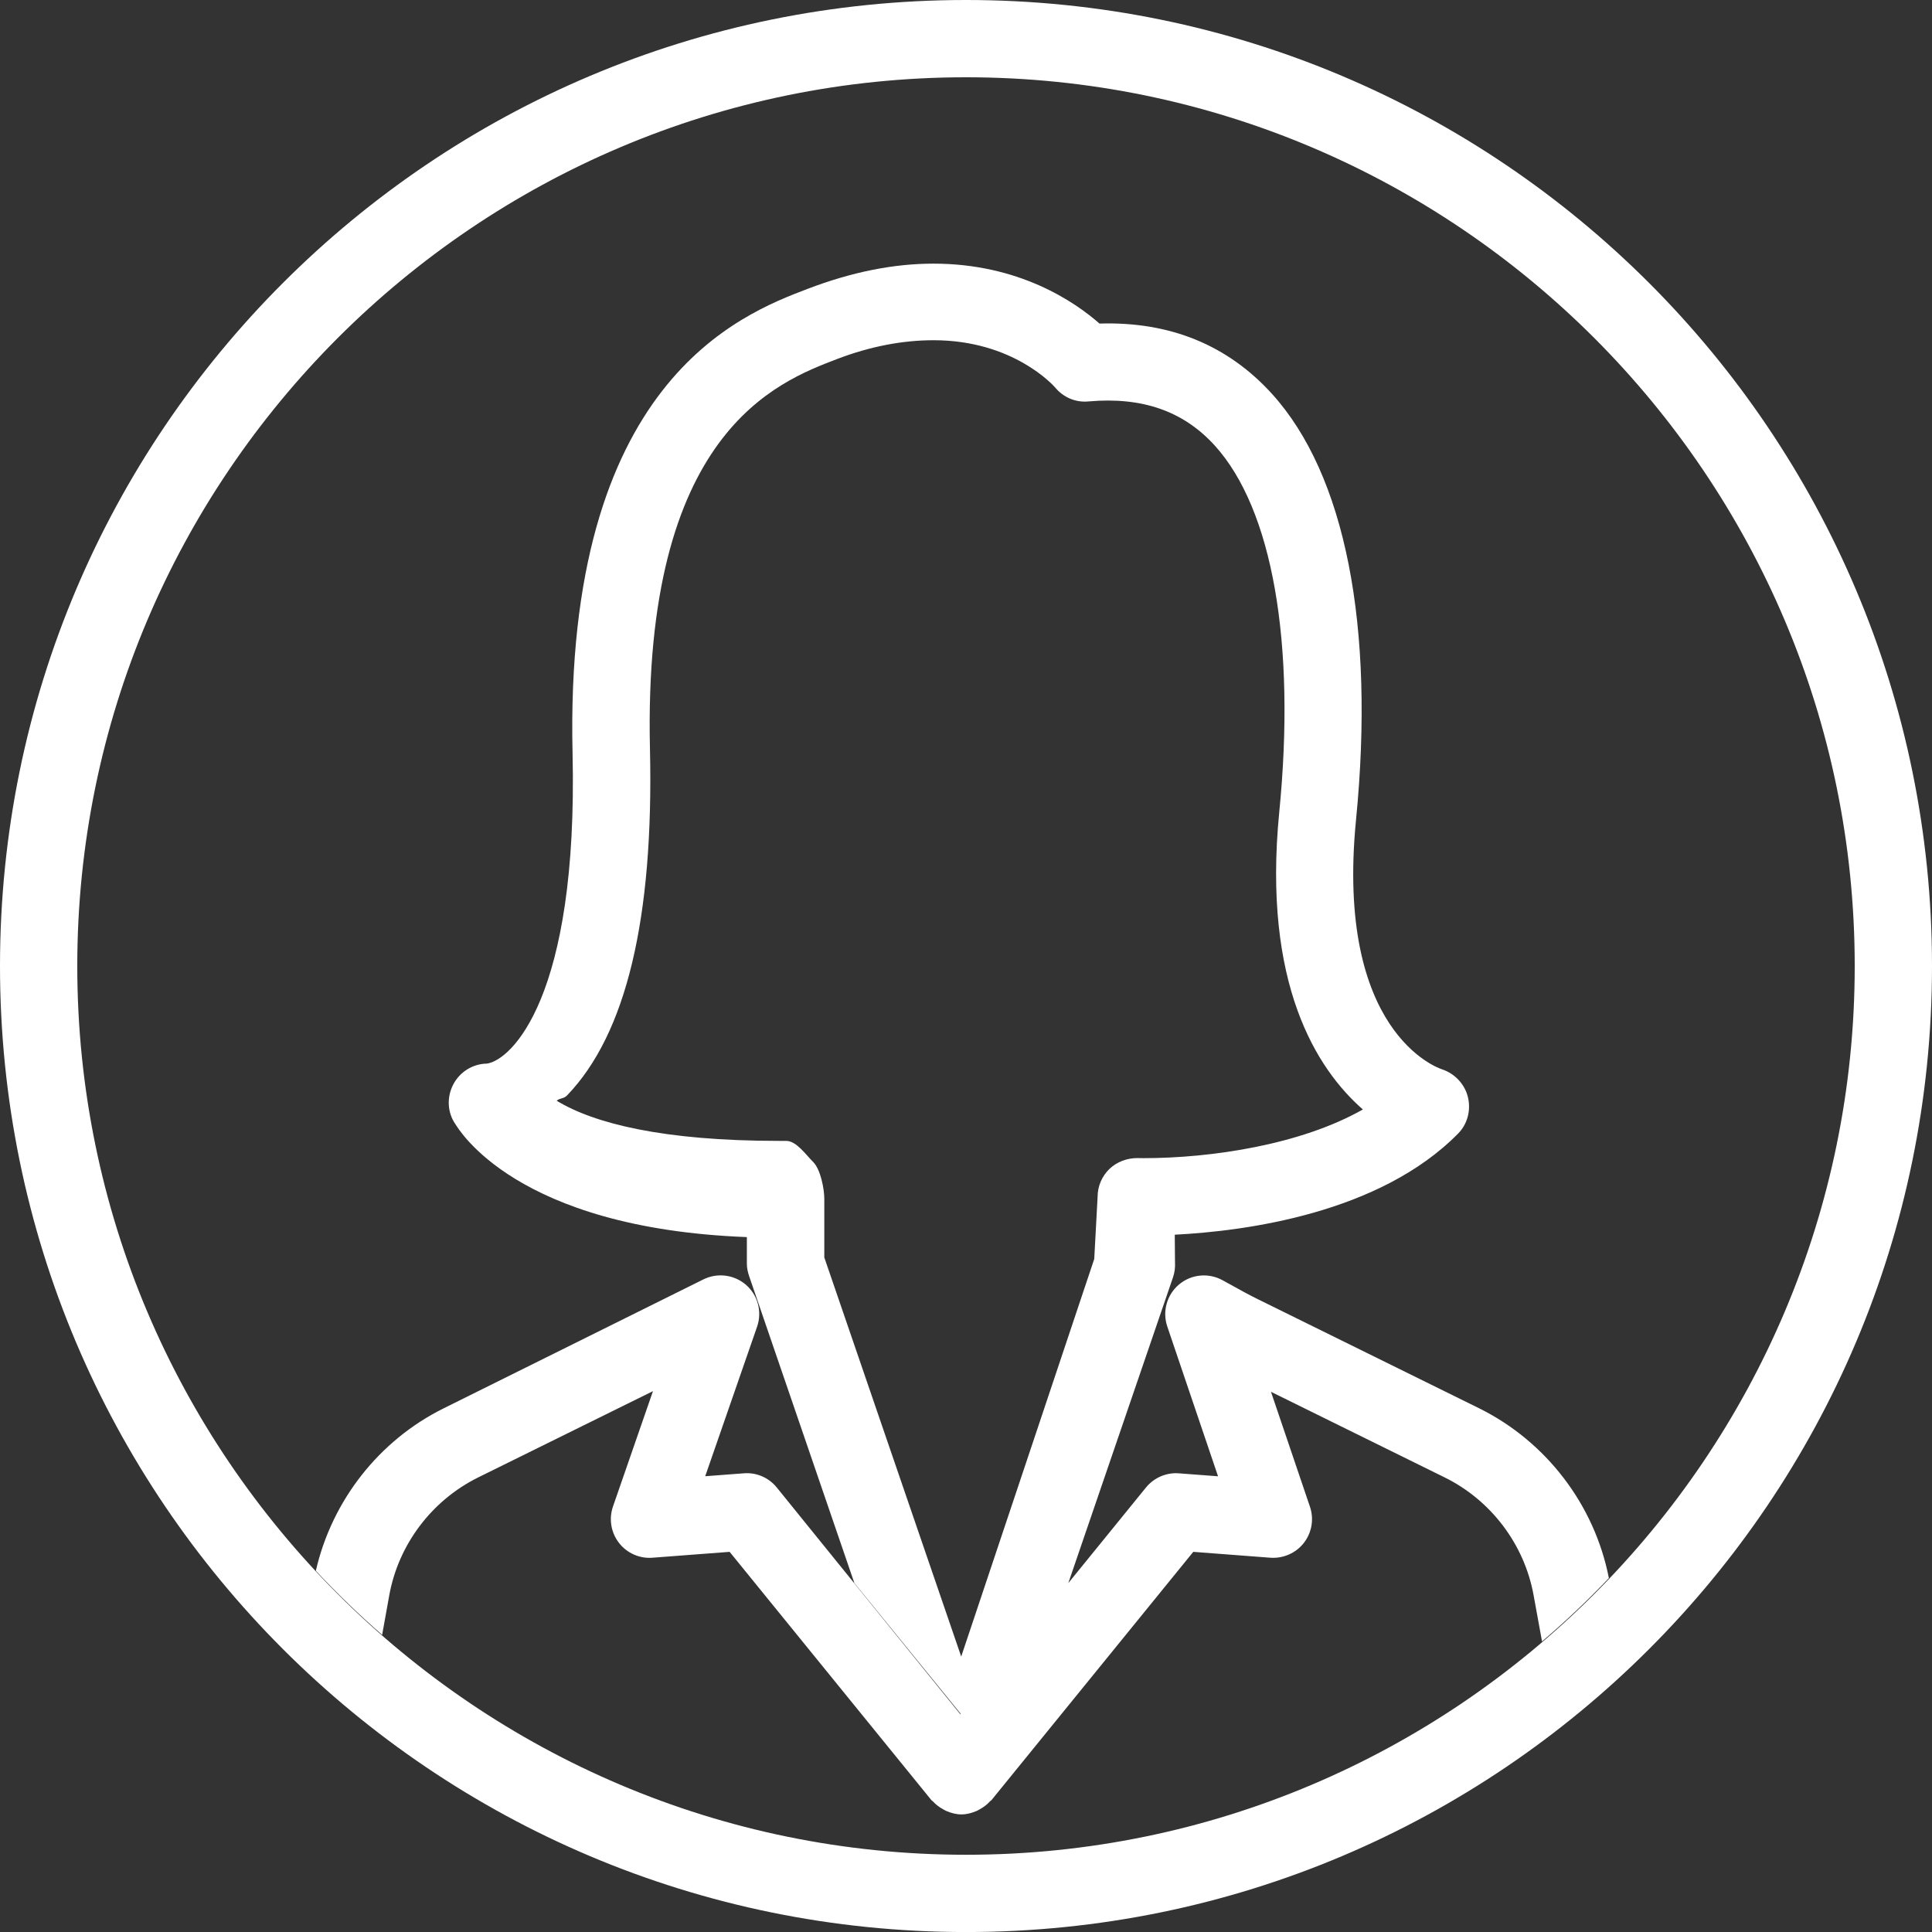 <?xml version="1.0" encoding="utf-8"?>
<!-- Generator: Adobe Illustrator 21.1.0, SVG Export Plug-In . SVG Version: 6.00 Build 0)  -->
<svg version="1.1" id="Слой_1" xmlns="http://www.w3.org/2000/svg" xmlns:xlink="http://www.w3.org/1999/xlink" x="0px" y="0px"
	 width="50px" height="50px" viewBox="0 0 50 50" style="enable-background:new 0 0 50 50;" xml:space="preserve">
<rect x="0" y="0" width="50" height="50" fill="#333333" stroke="none"/>
<style type="text/css">
	.st0{fill:#FFFFFF;}
</style>
<g>
	<path class="st0" d="M38.279,36.446l-5.716-2.818c-0.244-0.119-0.483-0.252-0.722-0.385l-0.202-0.111
		c-0.362-0.199-0.809-0.156-1.124,0.109c-0.316,0.264-0.438,0.697-0.306,1.088l1.314,3.877l-1.011-0.076
		c-0.324-0.027-0.645,0.111-0.853,0.365l-2.011,2.475l2.709-7.912c0.043-0.125,0.06-0.258,0.052-0.389
		l-0.006-0.715c1.817-0.092,5.303-0.549,7.338-2.623c0.242-0.248,0.33-0.606,0.248-0.941
		c-0.083-0.336-0.343-0.609-0.672-0.717c-0.113-0.037-2.764-0.963-2.223-6.456
		c0.494-5.015-0.278-8.931-2.174-11.023c-1.143-1.26-2.638-1.877-4.465-1.82
		c-0.644-0.566-2.083-1.551-4.297-1.551c-1.026,0-2.106,0.213-3.266,0.656c-1.722,0.658-6.296,2.408-6.074,12.014
		c0.146,6.322-1.588,7.945-2.217,8.033c-0.368,0.006-0.703,0.215-0.872,0.543
		c-0.169,0.326-0.153,0.721,0.056,1.023c0.08,0.115,1.544,2.695,7.544,2.924v0.693
		c0,0.111,0.026,0.221,0.061,0.324l2.721,7.936l2.746,3.377l0.002,0.025l-2.755-3.402l-2.003-2.475
		c-0.207-0.254-0.523-0.391-0.85-0.365l-1,0.076l1.343-3.871c0.133-0.385,0.021-0.814-0.287-1.082
		c-0.309-0.268-0.749-0.32-1.111-0.137l-6.709,3.33c-1.68,0.832-2.896,2.391-3.313,4.207
		c0.543,0.582,1.115,1.135,1.716,1.658l0.184-1.022c0.238-1.316,1.098-2.455,2.299-3.051l4.526-2.234
		l-1.035,2.986c-0.11,0.318-0.053,0.67,0.153,0.938c0.206,0.268,0.535,0.414,0.868,0.387l1.998-0.152l5.222,6.426
		c0.011,0.014,0.027,0.018,0.038,0.031c0.076,0.084,0.166,0.152,0.264,0.205c0.029,0.018,0.06,0.033,0.091,0.047
		c0.121,0.051,0.249,0.086,0.384,0.086c0.135,0,0.263-0.035,0.385-0.086c0.031-0.014,0.061-0.029,0.09-0.047
		c0.098-0.053,0.188-0.121,0.264-0.205c0.011-0.014,0.027-0.018,0.038-0.031l5.223-6.426l1.997,0.152
		c0.333,0.023,0.66-0.119,0.866-0.385c0.206-0.266,0.265-0.615,0.157-0.934l-1.009-2.975l4.498,2.217
		c1.201,0.594,2.061,1.734,2.299,3.049l0.218,1.195c0.605-0.516,1.182-1.062,1.73-1.639
		C41.268,38.948,40.018,37.307,38.279,36.446z M24.876,42.872L21.333,32.543v-1.514
		c0-0.266-0.099-0.77-0.289-0.958c-0.188-0.185-0.432-0.545-0.696-0.545c-0.003,0-0.006,0-0.01,0h-0.185
		c-2.992,0-4.778-0.451-5.746-1.039c0.089-0.078,0.18-0.044,0.271-0.14c1.523-1.584,2.244-4.559,2.143-8.965
		c-0.19-8.196,3.299-9.499,4.844-10.091c0.875-0.334,1.714-0.486,2.496-0.486c2.068,0,3.11,1.183,3.147,1.224
		c0.211,0.254,0.526,0.392,0.861,0.36c1.389-0.123,2.458,0.247,3.272,1.145c1.49,1.645,2.098,5.103,1.666,9.483
		c-0.438,4.453,0.97,6.651,2.164,7.696c-1.613,0.916-3.933,1.26-5.678,1.26l-0.157-0.002
		c-0.261-0.002-0.533,0.096-0.726,0.283c-0.193,0.188-0.304,0.447-0.304,0.717l-0.087,1.611L24.876,42.872z"/>
	<g>
		<g>
			<path class="st0" d="M25,2c12.683,0,23,10.318,23,23.001c0,12.682-10.317,23-23,23c-12.683,0-23-10.318-23-23
				C2,12.318,12.317,2,25,2 M25-0c-13.807,0-25,11.193-25,25.001c0,13.807,11.193,25,25,25
				c13.808,0,25-11.193,25-25C50,11.193,38.808-0,25-0L25-0z"/>
		</g>
	</g>
</g>
</svg>
